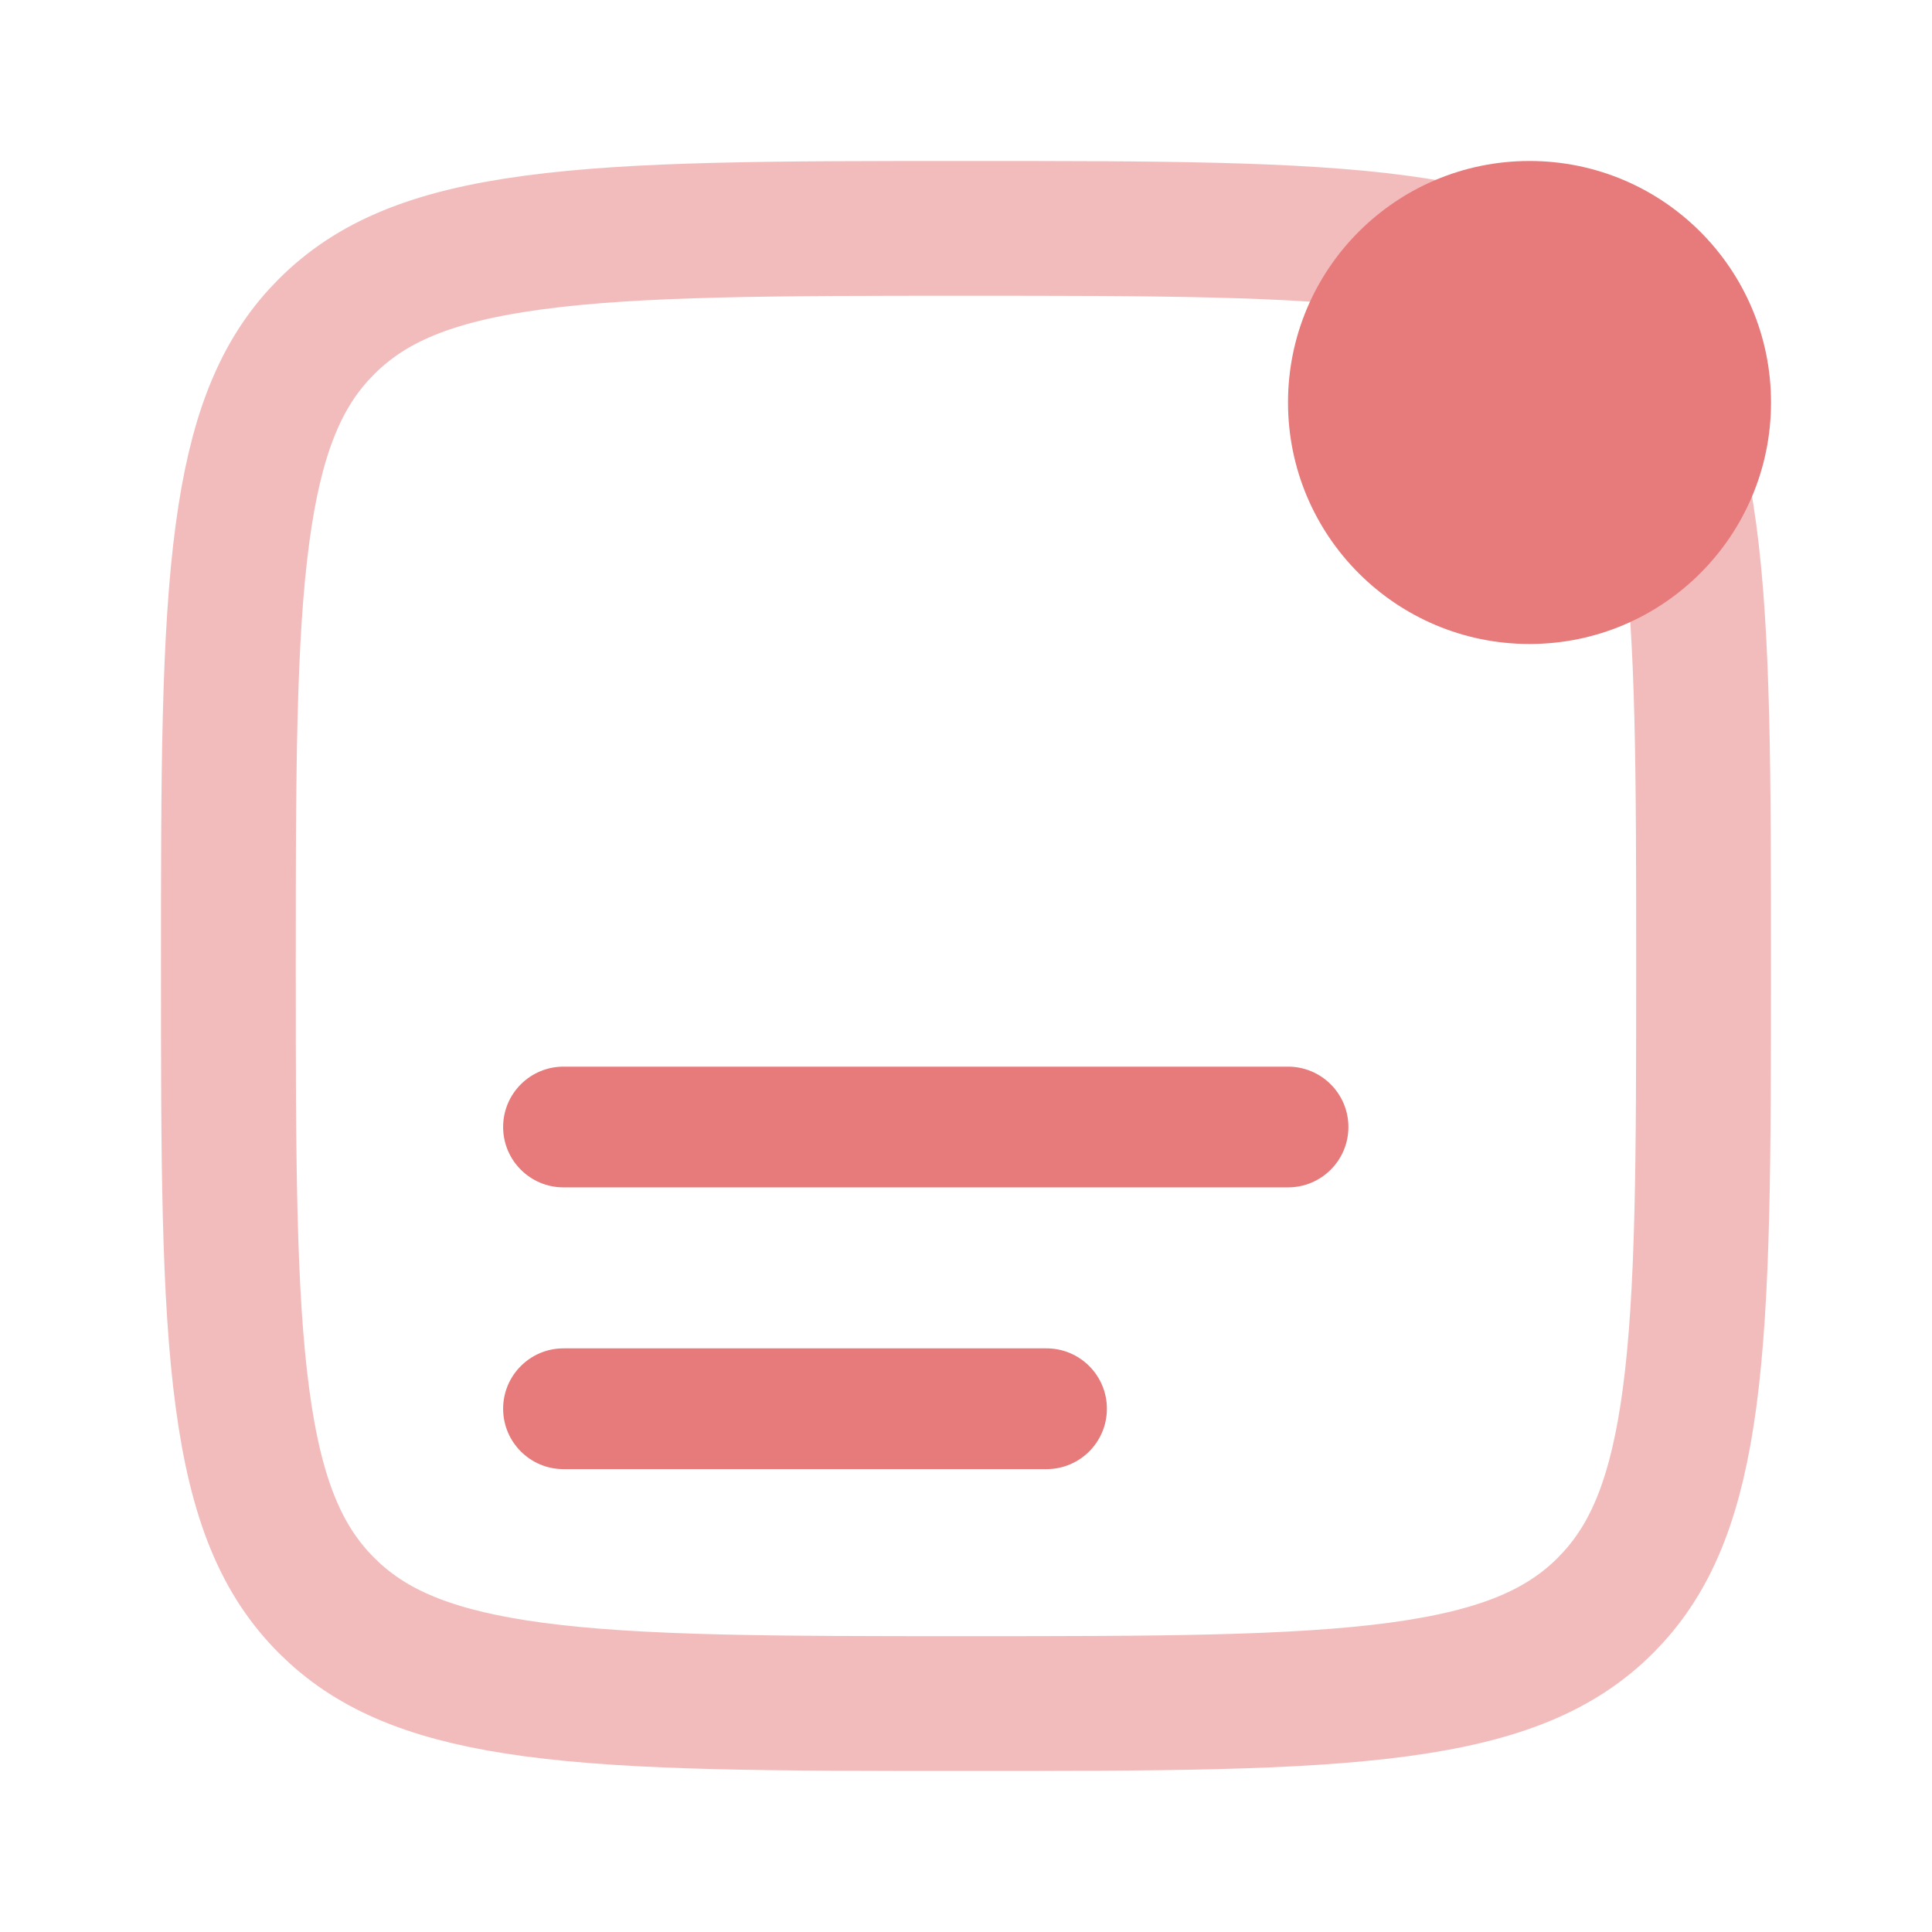 <svg width="43" height="43" viewBox="0 0 43 43" fill="none" xmlns="http://www.w3.org/2000/svg">
<path opacity="0.5" d="M21.5 5.083C25.765 5.083 28.814 5.086 31.13 5.398C33.261 5.684 34.574 6.21 35.542 7.087L35.732 7.268C36.718 8.255 37.296 9.597 37.602 11.87C37.913 14.187 37.916 17.235 37.916 21.5C37.916 25.765 37.913 28.814 37.602 31.13C37.315 33.261 36.79 34.574 35.912 35.542L35.732 35.732C34.745 36.718 33.403 37.296 31.13 37.602C28.814 37.913 25.765 37.916 21.5 37.916C17.235 37.916 14.187 37.913 11.87 37.602C9.739 37.315 8.426 36.79 7.457 35.912L7.268 35.732C6.281 34.745 5.703 33.403 5.398 31.13C5.086 28.814 5.083 25.765 5.083 21.5C5.083 17.235 5.086 14.187 5.398 11.87C5.684 9.74 6.21 8.426 7.087 7.457L7.268 7.268C8.255 6.281 9.597 5.703 11.87 5.398C14.187 5.086 17.235 5.083 21.5 5.083Z" stroke="#E77A7A" stroke-width="3"/>
<path d="M12.542 30.01C11.8 30.01 11.198 30.612 11.198 31.354C11.198 32.096 11.8 32.698 12.542 32.698H23.292C24.034 32.698 24.636 32.096 24.636 31.354C24.636 30.612 24.034 30.01 23.292 30.01H12.542Z" fill="#E77A7A"/>
<path d="M12.542 23.74C11.8 23.74 11.198 24.341 11.198 25.083C11.198 25.826 11.8 26.427 12.542 26.427H28.667C29.409 26.427 30.011 25.826 30.011 25.083C30.011 24.341 29.409 23.74 28.667 23.74H12.542Z" fill="#E77A7A"/>
<path d="M39.417 8.958C39.417 11.927 37.01 14.333 34.042 14.333C31.073 14.333 28.667 11.927 28.667 8.958C28.667 5.99 31.073 3.583 34.042 3.583C37.01 3.583 39.417 5.99 39.417 8.958Z" fill="#E77A7A"/>
</svg>
